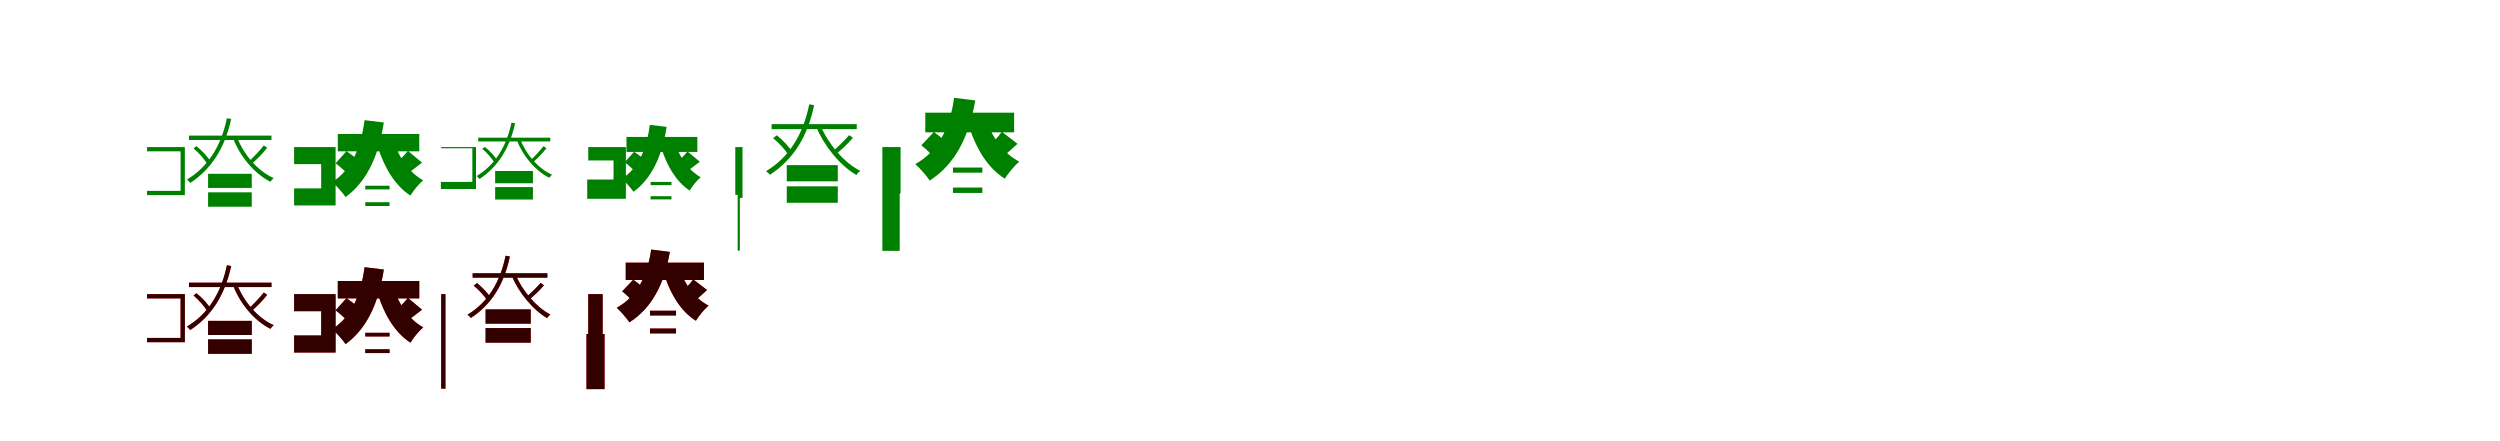 <?xml version="1.0" encoding="UTF-8"?>
<svg width="1700" height="300" xmlns="http://www.w3.org/2000/svg">
<rect width="100%" height="100%" fill="white"/>
<g fill="green" transform="translate(100 100) scale(0.1 -0.1)"><path d="M0.0 0.0V-29.0H228.0V-298.0H-0.0V-327.0H257.0V0.0ZM415.0 -182.0H712.0V-278.0H415.0ZM415.0 -308.0H712.0V-406.0H415.0ZM316.0 -9.0C353.0 -40.0 392.0 -86.0 411.0 -117.0L432.0 -100.0C415.0 -68.0 374.0 -24.0 336.0 6.0ZM794.0 11.0C769.0 -21.0 723.0 -70.0 690.0 -100.0L711.0 -115.0C744.0 -86.0 785.0 -46.0 817.0 -5.0ZM285.0 78.0V48.0H846.0V78.0ZM611.0 69.0 585.0 60.0C633.0 -66.0 731.0 -182.0 839.0 -236.0C844.0 -228.0 853.0 -217.0 861.0 -211.0C754.0 -164.0 657.0 -52.0 611.0 69.0ZM543.0 196.0C503.0 4.0 413.0 -136.0 271.0 -221.0C278.0 -227.0 289.0 -238.0 294.0 -244.0C435.0 -151.0 528.0 -11.0 572.0 191.0Z"/></g>
<g fill="green" transform="translate(200 100) scale(0.1 -0.1)"><path d="M0.0 0.0V-116.0H184.0V-281.0H0.0V-397.0H282.0V0.0ZM484.0 -263.0H649.0V-288.0H484.0ZM484.0 -375.0H649.0V-401.0H484.0ZM282.0 -110.0C317.0 -137.0 361.0 -176.0 380.0 -203.0L458.0 -112.0C437.0 -87.0 391.0 -51.0 356.0 -28.0ZM774.0 -26.0C750.0 -56.0 706.0 -100.0 677.0 -124.0L752.0 -192.0C785.0 -172.0 827.0 -139.0 870.0 -106.0ZM297.0 89.0V-29.0H851.0V89.0ZM679.0 34.0 568.0 5.0C612.0 -136.0 684.0 -261.0 791.0 -330.0C810.0 -297.0 849.0 -250.0 878.0 -226.0C784.0 -175.0 714.0 -73.0 679.0 34.0ZM479.0 183.0C454.0 -7.0 390.0 -155.0 259.0 -238.0C286.0 -261.0 333.0 -314.0 350.0 -340.0C495.0 -234.0 574.0 -61.0 610.0 167.0Z"/></g>
<g fill="green" transform="translate(300 100) scale(0.1 -0.1)"><path d="M0.0 0.0V-8.0H212.0V-237.0H-2.0V-285.0H237.0V0.0ZM367.0 -163.0H624.0V-246.0H367.0ZM367.0 -272.0H624.0V-357.0H367.0ZM280.0 -12.0C312.0 -39.0 346.0 -79.0 363.0 -106.0L381.0 -91.0C366.0 -63.0 330.0 -25.0 297.0 1.0ZM696.0 6.0C674.0 -22.0 635.0 -65.0 606.0 -91.0L624.0 -104.0C653.0 -79.0 688.0 -44.0 716.0 -8.0ZM252.0 64.0V38.0H742.0V64.0ZM537.0 56.0 514.0 48.0C556.0 -62.0 641.0 -162.0 735.0 -209.0C740.0 -202.0 747.0 -193.0 754.0 -188.0C661.0 -147.0 576.0 -50.0 537.0 56.0ZM478.0 166.0C443.0 -1.0 364.0 -123.0 241.0 -197.0C247.0 -202.0 256.0 -212.0 261.0 -217.0C383.0 -136.0 464.0 -14.0 503.0 162.0Z"/></g>
<g fill="green" transform="translate(400 100) scale(0.1 -0.1)"><path d="M0.0 0.0V-91.0H172.0V-221.0H-7.0V-352.0H256.0V0.0ZM424.0 -237.0H566.0V-259.0H424.0ZM424.0 -334.0H566.0V-356.0H424.0ZM248.0 -103.0C279.0 -127.0 317.0 -161.0 334.0 -185.0L402.0 -106.0C383.0 -84.0 343.0 -52.0 312.0 -32.0ZM675.0 -30.0C654.0 -56.0 616.0 -95.0 591.0 -115.0L655.0 -175.0C684.0 -157.0 721.0 -129.0 759.0 -100.0ZM260.0 69.0V-33.0H742.0V69.0ZM592.0 22.0 496.0 -3.0C534.0 -126.0 597.0 -235.0 690.0 -296.0C706.0 -267.0 740.0 -226.0 765.0 -205.0C684.0 -161.0 623.0 -71.0 592.0 22.0ZM419.0 151.0C397.0 -14.0 342.0 -143.0 229.0 -215.0C252.0 -235.0 293.0 -282.0 308.0 -304.0C433.0 -212.0 502.0 -61.0 533.0 137.0Z"/></g>
<g fill="green" transform="translate(500 100) scale(0.1 -0.1)"><path d="M0.0 0.0V-325.0H16.0V-704.0H31.0V-346.0H49.0V0.0ZM350.0 -123.0H697.0V-233.0H350.0ZM350.0 -267.0H697.0V-379.0H350.0ZM257.0 61.0C298.0 27.0 343.0 -22.0 363.0 -57.0L389.0 -35.0C369.0 -2.0 324.0 47.0 283.0 80.0ZM774.0 81.0C746.0 47.0 693.0 -4.0 656.0 -35.0L680.0 -53.0C717.0 -22.0 764.0 20.0 800.0 63.0ZM247.0 156.0V122.0H826.0V156.0ZM579.0 147.0 551.0 136.0C606.0 4.0 715.0 -128.0 824.0 -190.0C829.0 -180.0 841.0 -169.0 850.0 -162.0C740.0 -107.0 633.0 20.0 579.0 147.0ZM503.0 291.0C460.0 81.0 364.0 -71.0 209.0 -164.0C218.0 -170.0 231.0 -182.0 235.0 -189.0C390.0 -88.0 491.0 65.0 536.0 285.0Z"/></g>
<g fill="green" transform="translate(600 100) scale(0.1 -0.1)"><path d="M0.0 0.0V-296.0V-706.0H118.0V-316.0H124.0V0.0ZM480.0 -139.0H680.0V-174.0H480.0ZM480.0 -275.0H680.0V-312.0H480.0ZM265.0 12.0C297.0 -13.0 337.0 -51.0 354.0 -76.0L443.0 23.0C424.0 47.0 382.0 80.0 350.0 102.0ZM813.0 104.0C788.0 70.0 743.0 22.0 711.0 -7.0L800.0 -79.0C834.0 -55.0 877.0 -17.0 919.0 22.0ZM292.0 234.0V100.0H896.0V234.0ZM715.0 165.0 592.0 132.0C640.0 -14.0 719.0 -145.0 833.0 -215.0C855.0 -179.0 899.0 -126.0 931.0 -99.0C830.0 -47.0 753.0 55.0 715.0 165.0ZM488.0 335.0C459.0 127.0 379.0 -29.0 224.0 -116.0C254.0 -142.0 304.0 -199.0 322.0 -228.0C494.0 -117.0 588.0 66.0 632.0 317.0Z"/></g>
<g fill="red" transform="translate(100 200) scale(0.1 -0.1)"><path d="M0.0 0.0V-29.0H228.0V-298.0H0.0V-327.0H257.0V0.0ZM415.0 -182.0H712.0V-278.0H415.0ZM415.0 -308.0H712.0V-406.0H415.0ZM316.0 -9.0C353.0 -40.0 392.0 -86.0 411.0 -117.0L432.0 -100.0C415.0 -68.0 374.0 -24.0 336.0 6.0ZM794.0 11.0C769.0 -21.0 723.0 -70.0 690.0 -100.0L711.0 -115.0C744.0 -86.0 785.0 -46.0 817.0 -5.0ZM285.0 78.0V48.0H846.0V78.0ZM611.0 69.0 585.0 60.0C633.0 -66.0 731.0 -182.0 839.0 -236.0C844.0 -228.0 853.0 -217.0 861.0 -211.0C754.0 -164.0 657.0 -52.0 611.0 69.0ZM543.0 196.0C503.0 4.0 413.0 -136.0 271.0 -221.0C278.0 -227.0 289.0 -238.0 294.0 -244.0C435.0 -151.0 528.0 -11.0 572.0 191.0Z"/></g>
<g fill="black" opacity=".8" transform="translate(100 200) scale(0.1 -0.1)"><path d="M0.0 0.0V-29.0H228.0V-298.0H0.0V-327.0H257.0V0.0ZM415.0 -182.0H712.0V-278.0H415.0ZM415.0 -308.0H712.0V-406.0H415.0ZM316.0 -9.0C353.0 -40.0 392.0 -86.0 411.0 -117.0L432.0 -100.0C415.0 -68.0 374.0 -24.0 336.0 6.0ZM794.0 11.0C769.0 -21.0 723.0 -70.0 690.0 -100.0L711.0 -115.0C744.0 -86.0 785.0 -46.0 817.0 -5.0ZM285.0 78.0V48.0H846.0V78.0ZM611.0 69.0 585.0 60.0C633.0 -66.0 731.0 -182.0 839.0 -236.0C844.0 -228.0 853.0 -217.0 861.0 -211.0C754.0 -164.0 657.0 -52.0 611.0 69.0ZM543.0 196.0C503.0 4.0 413.0 -136.0 271.0 -221.0C278.0 -227.0 289.0 -238.0 294.0 -244.0C435.0 -151.0 528.0 -11.0 572.0 191.0Z"/></g>
<g fill="red" transform="translate(200 200) scale(0.1 -0.1)"><path d="M0.0 0.0V-116.0H184.0V-281.0H0.0V-397.0H282.0V0.0ZM484.0 -263.0H649.0V-288.0H484.0ZM484.0 -375.0H649.0V-401.0H484.0ZM282.0 -110.0C317.0 -137.0 361.0 -176.0 380.0 -203.0L458.0 -112.0C437.0 -87.0 391.0 -51.0 356.0 -28.0ZM774.0 -26.0C750.0 -56.0 706.0 -100.0 677.0 -124.0L752.0 -192.0C785.0 -172.0 827.0 -139.0 870.0 -106.0ZM297.0 89.0V-29.0H851.0V89.0ZM679.0 34.0 568.0 5.0C612.0 -136.0 684.0 -261.0 791.0 -330.0C810.0 -297.0 849.0 -250.0 878.0 -226.0C784.0 -175.0 714.0 -73.0 679.0 34.0ZM479.0 183.0C454.0 -7.0 390.0 -155.0 259.0 -238.0C286.0 -261.0 333.0 -314.0 350.0 -340.0C495.0 -234.0 574.0 -61.0 610.0 167.0Z"/></g>
<g fill="black" opacity=".8" transform="translate(200 200) scale(0.1 -0.1)"><path d="M0.0 0.0V-116.0H184.0V-281.0H0.0V-397.0H282.0V0.0ZM484.0 -263.0H649.0V-288.0H484.0ZM484.0 -375.0H649.0V-401.0H484.0ZM282.0 -110.0C317.0 -137.0 361.0 -176.0 380.0 -203.0L458.0 -112.0C437.0 -87.0 391.0 -51.0 356.0 -28.0ZM774.0 -26.0C750.0 -56.0 706.0 -100.0 677.0 -124.0L752.0 -192.0C785.0 -172.0 827.0 -139.0 870.0 -106.0ZM297.0 89.0V-29.0H851.0V89.0ZM679.0 34.0 568.0 5.0C612.0 -136.0 684.0 -261.0 791.0 -330.0C810.0 -297.0 849.0 -250.0 878.0 -226.0C784.0 -175.0 714.0 -73.0 679.0 34.0ZM479.0 183.0C454.0 -7.0 390.0 -155.0 259.0 -238.0C286.0 -261.0 333.0 -314.0 350.0 -340.0C495.0 -234.0 574.0 -61.0 610.0 167.0Z"/></g>
<g fill="red" transform="translate(300 200) scale(0.1 -0.1)"><path d="M0.0 0.0V-304.0V-643.0H29.0V-304.0V0.0ZM302.0 -104.0H609.0V-201.0H302.0ZM302.0 -231.0H609.0V-330.0H302.0ZM221.0 58.0C257.0 28.0 297.0 -15.0 315.0 -46.0L338.0 -26.0C320.0 3.0 280.0 46.0 244.0 75.0ZM676.0 76.0C651.0 46.0 605.0 1.0 572.0 -26.0L593.0 -42.0C626.0 -15.0 667.0 22.0 699.0 60.0ZM214.0 142.0V112.0H722.0V142.0ZM505.0 134.0 480.0 124.0C529.0 8.0 625.0 -108.0 720.0 -163.0C725.0 -154.0 735.0 -145.0 743.0 -139.0C647.0 -90.0 552.0 22.0 505.0 134.0ZM438.0 261.0C400.0 76.0 315.0 -58.0 179.0 -140.0C187.0 -145.0 198.0 -156.0 202.0 -162.0C338.0 -73.0 427.0 62.0 467.0 256.0Z"/></g>
<g fill="black" opacity=".8" transform="translate(300 200) scale(0.1 -0.1)"><path d="M0.0 0.0V-304.0V-643.0H29.0V-304.0V0.0ZM302.0 -104.0H609.0V-201.0H302.0ZM302.0 -231.0H609.0V-330.0H302.0ZM221.0 58.0C257.0 28.0 297.0 -15.0 315.0 -46.0L338.0 -26.0C320.0 3.0 280.0 46.0 244.0 75.0ZM676.0 76.0C651.0 46.0 605.0 1.0 572.0 -26.0L593.0 -42.0C626.0 -15.0 667.0 22.0 699.0 60.0ZM214.0 142.0V112.0H722.0V142.0ZM505.0 134.0 480.0 124.0C529.0 8.0 625.0 -108.0 720.0 -163.0C725.0 -154.0 735.0 -145.0 743.0 -139.0C647.0 -90.0 552.0 22.0 505.0 134.0ZM438.0 261.0C400.0 76.0 315.0 -58.0 179.0 -140.0C187.0 -145.0 198.0 -156.0 202.0 -162.0C338.0 -73.0 427.0 62.0 467.0 256.0Z"/></g>
<g fill="red" transform="translate(400 200) scale(0.1 -0.1)"><path d="M0.0 0.0V-271.0H-12.0V-646.0H111.0V-271.0H98.0V0.0ZM420.0 -113.0H597.0V-145.0H420.0ZM420.0 -234.0H597.0V-267.0H420.0ZM231.0 19.0C259.0 -3.0 293.0 -36.0 308.0 -58.0L387.0 29.0C370.0 50.0 334.0 79.0 306.0 98.0ZM714.0 100.0C692.0 70.0 653.0 27.0 625.0 2.0L703.0 -62.0C733.0 -40.0 771.0 -7.0 808.0 28.0ZM255.0 214.0V96.0H787.0V214.0ZM628.0 153.0 520.0 124.0C562.0 -4.0 632.0 -119.0 732.0 -181.0C751.0 -149.0 790.0 -102.0 818.0 -78.0C730.0 -33.0 662.0 57.0 628.0 153.0ZM428.0 303.0C402.0 120.0 331.0 -17.0 194.0 -93.0C220.0 -116.0 264.0 -167.0 280.0 -192.0C432.0 -95.0 516.0 66.0 555.0 287.0Z"/></g>
<g fill="black" opacity=".8" transform="translate(400 200) scale(0.1 -0.1)"><path d="M0.0 0.0V-271.0H-12.0V-646.0H111.0V-271.0H98.0V0.0ZM420.0 -113.0H597.0V-145.0H420.0ZM420.0 -234.0H597.0V-267.0H420.0ZM231.0 19.0C259.0 -3.0 293.0 -36.0 308.0 -58.0L387.0 29.0C370.0 50.0 334.0 79.0 306.0 98.0ZM714.0 100.0C692.0 70.0 653.0 27.0 625.0 2.0L703.0 -62.0C733.0 -40.0 771.0 -7.0 808.0 28.0ZM255.0 214.0V96.0H787.0V214.0ZM628.0 153.0 520.0 124.0C562.0 -4.0 632.0 -119.0 732.0 -181.0C751.0 -149.0 790.0 -102.0 818.0 -78.0C730.0 -33.0 662.0 57.0 628.0 153.0ZM428.0 303.0C402.0 120.0 331.0 -17.0 194.0 -93.0C220.0 -116.0 264.0 -167.0 280.0 -192.0C432.0 -95.0 516.0 66.0 555.0 287.0Z"/></g>
</svg>
